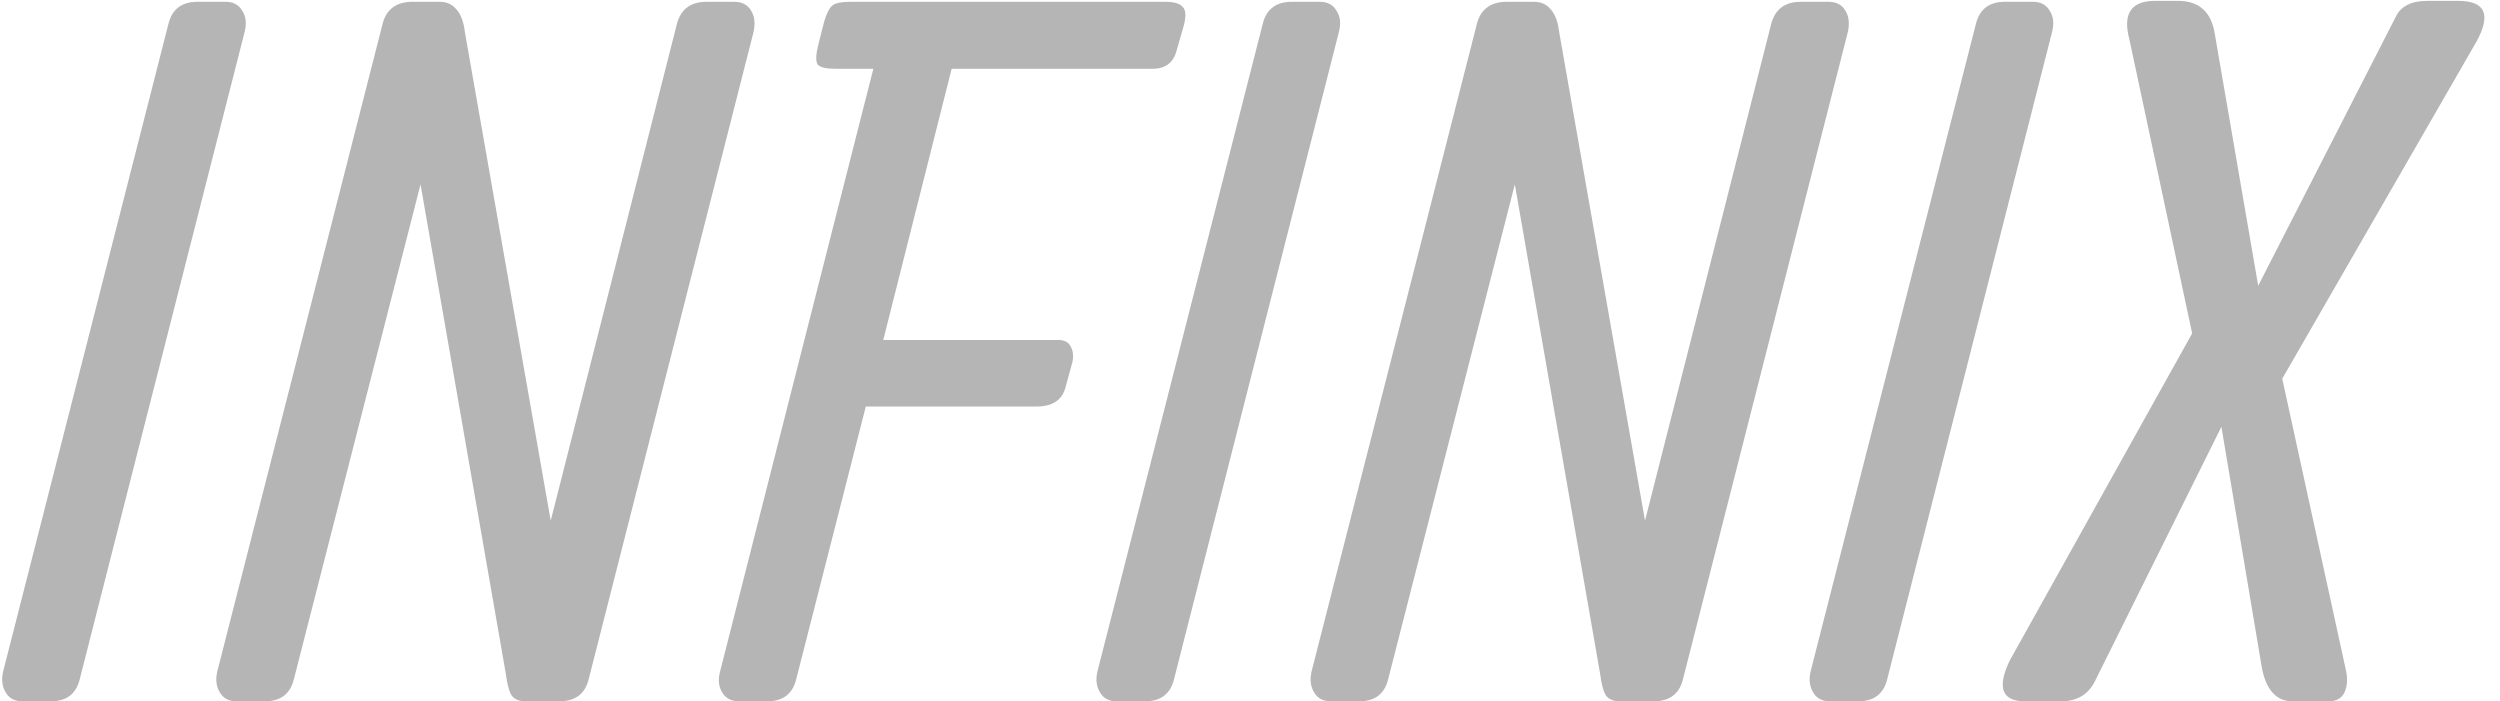 <svg width="1294" height="363" viewBox="0 0 1294 363" fill="none" xmlns="http://www.w3.org/2000/svg">
<path d="M87.299 11.926C89.252 4.602 94.216 0.939 102.191 0.939H116.84C120.746 0.939 123.594 2.486 125.385 5.578C127.338 8.508 127.745 12.17 126.605 16.564L41.156 352.014C39.203 359.338 34.239 363 26.264 363H11.615C7.709 363 4.861 361.535 3.07 358.605C1.117 355.513 0.629 351.851 1.605 347.619L87.299 11.926ZM198.139 11.926C200.092 4.927 204.893 1.265 212.543 0.939H227.68C231.26 0.939 234.109 2.242 236.225 4.846C238.503 7.287 239.968 11.193 240.619 16.564L285.053 269.494L350.482 11.926C352.598 4.602 357.644 0.939 365.619 0.939H380.023C384.092 0.939 387.022 2.486 388.812 5.578C390.603 8.508 391.01 12.17 390.033 16.564L304.584 352.014C302.631 359.338 297.585 363 289.447 363H271.625C269.184 363 267.149 362.268 265.521 360.803C263.894 359.338 262.592 354.943 261.615 347.619L217.67 95.422L151.996 352.014C150.043 359.338 145.079 363 137.104 363H122.455C118.549 363 115.701 361.535 113.91 358.605C111.957 355.513 111.469 351.851 112.445 347.619L198.139 11.926ZM596.576 35.607H492.572L457.172 175.988H547.992C551.085 175.988 553.201 177.209 554.34 179.65C555.479 181.929 555.723 184.533 555.072 187.463L551.654 199.914C550.027 206.913 544.981 210.412 536.518 210.412H448.139L412.006 352.014C410.053 359.338 405.089 363 397.113 363H382.709C378.64 363 375.71 361.535 373.92 358.605C371.967 355.513 371.56 351.851 372.699 347.619L452.045 35.607H432.514C427.631 35.607 424.538 34.875 423.236 33.41C422.097 31.783 422.26 28.12 423.725 22.424L426.654 10.949C427.956 6.717 429.34 4.032 430.805 2.893C432.27 1.59 435.362 0.939 440.082 0.939H603.168C607.725 0.939 610.736 1.835 612.201 3.625C613.829 5.253 613.992 8.508 612.689 13.391L609.027 26.086C607.4 32.434 603.249 35.607 596.576 35.607ZM653.705 11.926C655.658 4.602 660.622 0.939 668.598 0.939H683.246C687.152 0.939 690.001 2.486 691.791 5.578C693.744 8.508 694.151 12.17 693.012 16.564L607.562 352.014C605.609 359.338 600.645 363 592.67 363H578.021C574.115 363 571.267 361.535 569.477 358.605C567.523 355.513 567.035 351.851 568.012 347.619L653.705 11.926ZM764.545 11.926C766.498 4.927 771.299 1.265 778.949 0.939H794.086C797.667 0.939 800.515 2.242 802.631 4.846C804.91 7.287 806.374 11.193 807.025 16.564L851.459 269.494L916.889 11.926C919.005 4.602 924.05 0.939 932.025 0.939H946.43C950.499 0.939 953.428 2.486 955.219 5.578C957.009 8.508 957.416 12.17 956.439 16.564L870.99 352.014C869.037 359.338 863.992 363 855.854 363H838.031C835.59 363 833.555 362.268 831.928 360.803C830.3 359.338 828.998 354.943 828.021 347.619L784.076 95.422L718.402 352.014C716.449 359.338 711.485 363 703.51 363H688.861C684.955 363 682.107 361.535 680.316 358.605C678.363 355.513 677.875 351.851 678.852 347.619L764.545 11.926ZM1022.85 11.926C1024.8 4.602 1029.76 0.939 1037.74 0.939H1052.39C1056.29 0.939 1059.14 2.486 1060.93 5.578C1062.88 8.508 1063.29 12.17 1062.15 16.564L976.703 352.014C974.75 359.338 969.786 363 961.811 363H947.162C943.256 363 940.408 361.535 938.617 358.605C936.664 355.513 936.176 351.851 937.152 347.619L1022.85 11.926ZM1181.29 196.008L1214.25 346.887C1215.23 351.281 1214.98 355.106 1213.52 358.361C1212.05 361.454 1209.29 363 1205.22 363H1186.66C1178.36 363 1173.07 357.303 1170.79 345.91L1149.8 220.91L1084.86 351.525C1081.44 359.175 1075.42 363 1066.79 363H1048.24C1036.19 363 1033.51 356.001 1040.18 342.004L1134.66 172.57L1102.19 20.471C1098.61 7.124 1103.01 0.451 1115.38 0.451H1127.34C1138.24 0.451 1144.59 6.148 1146.38 17.541L1168.84 147.912L1239.89 8.996C1242.49 3.299 1247.94 0.451 1256.24 0.451H1272.36C1286.35 0.451 1289.53 7.45 1281.88 21.447L1181.29 196.008Z" fill="black" fill-opacity="0.29"/>
</svg>
